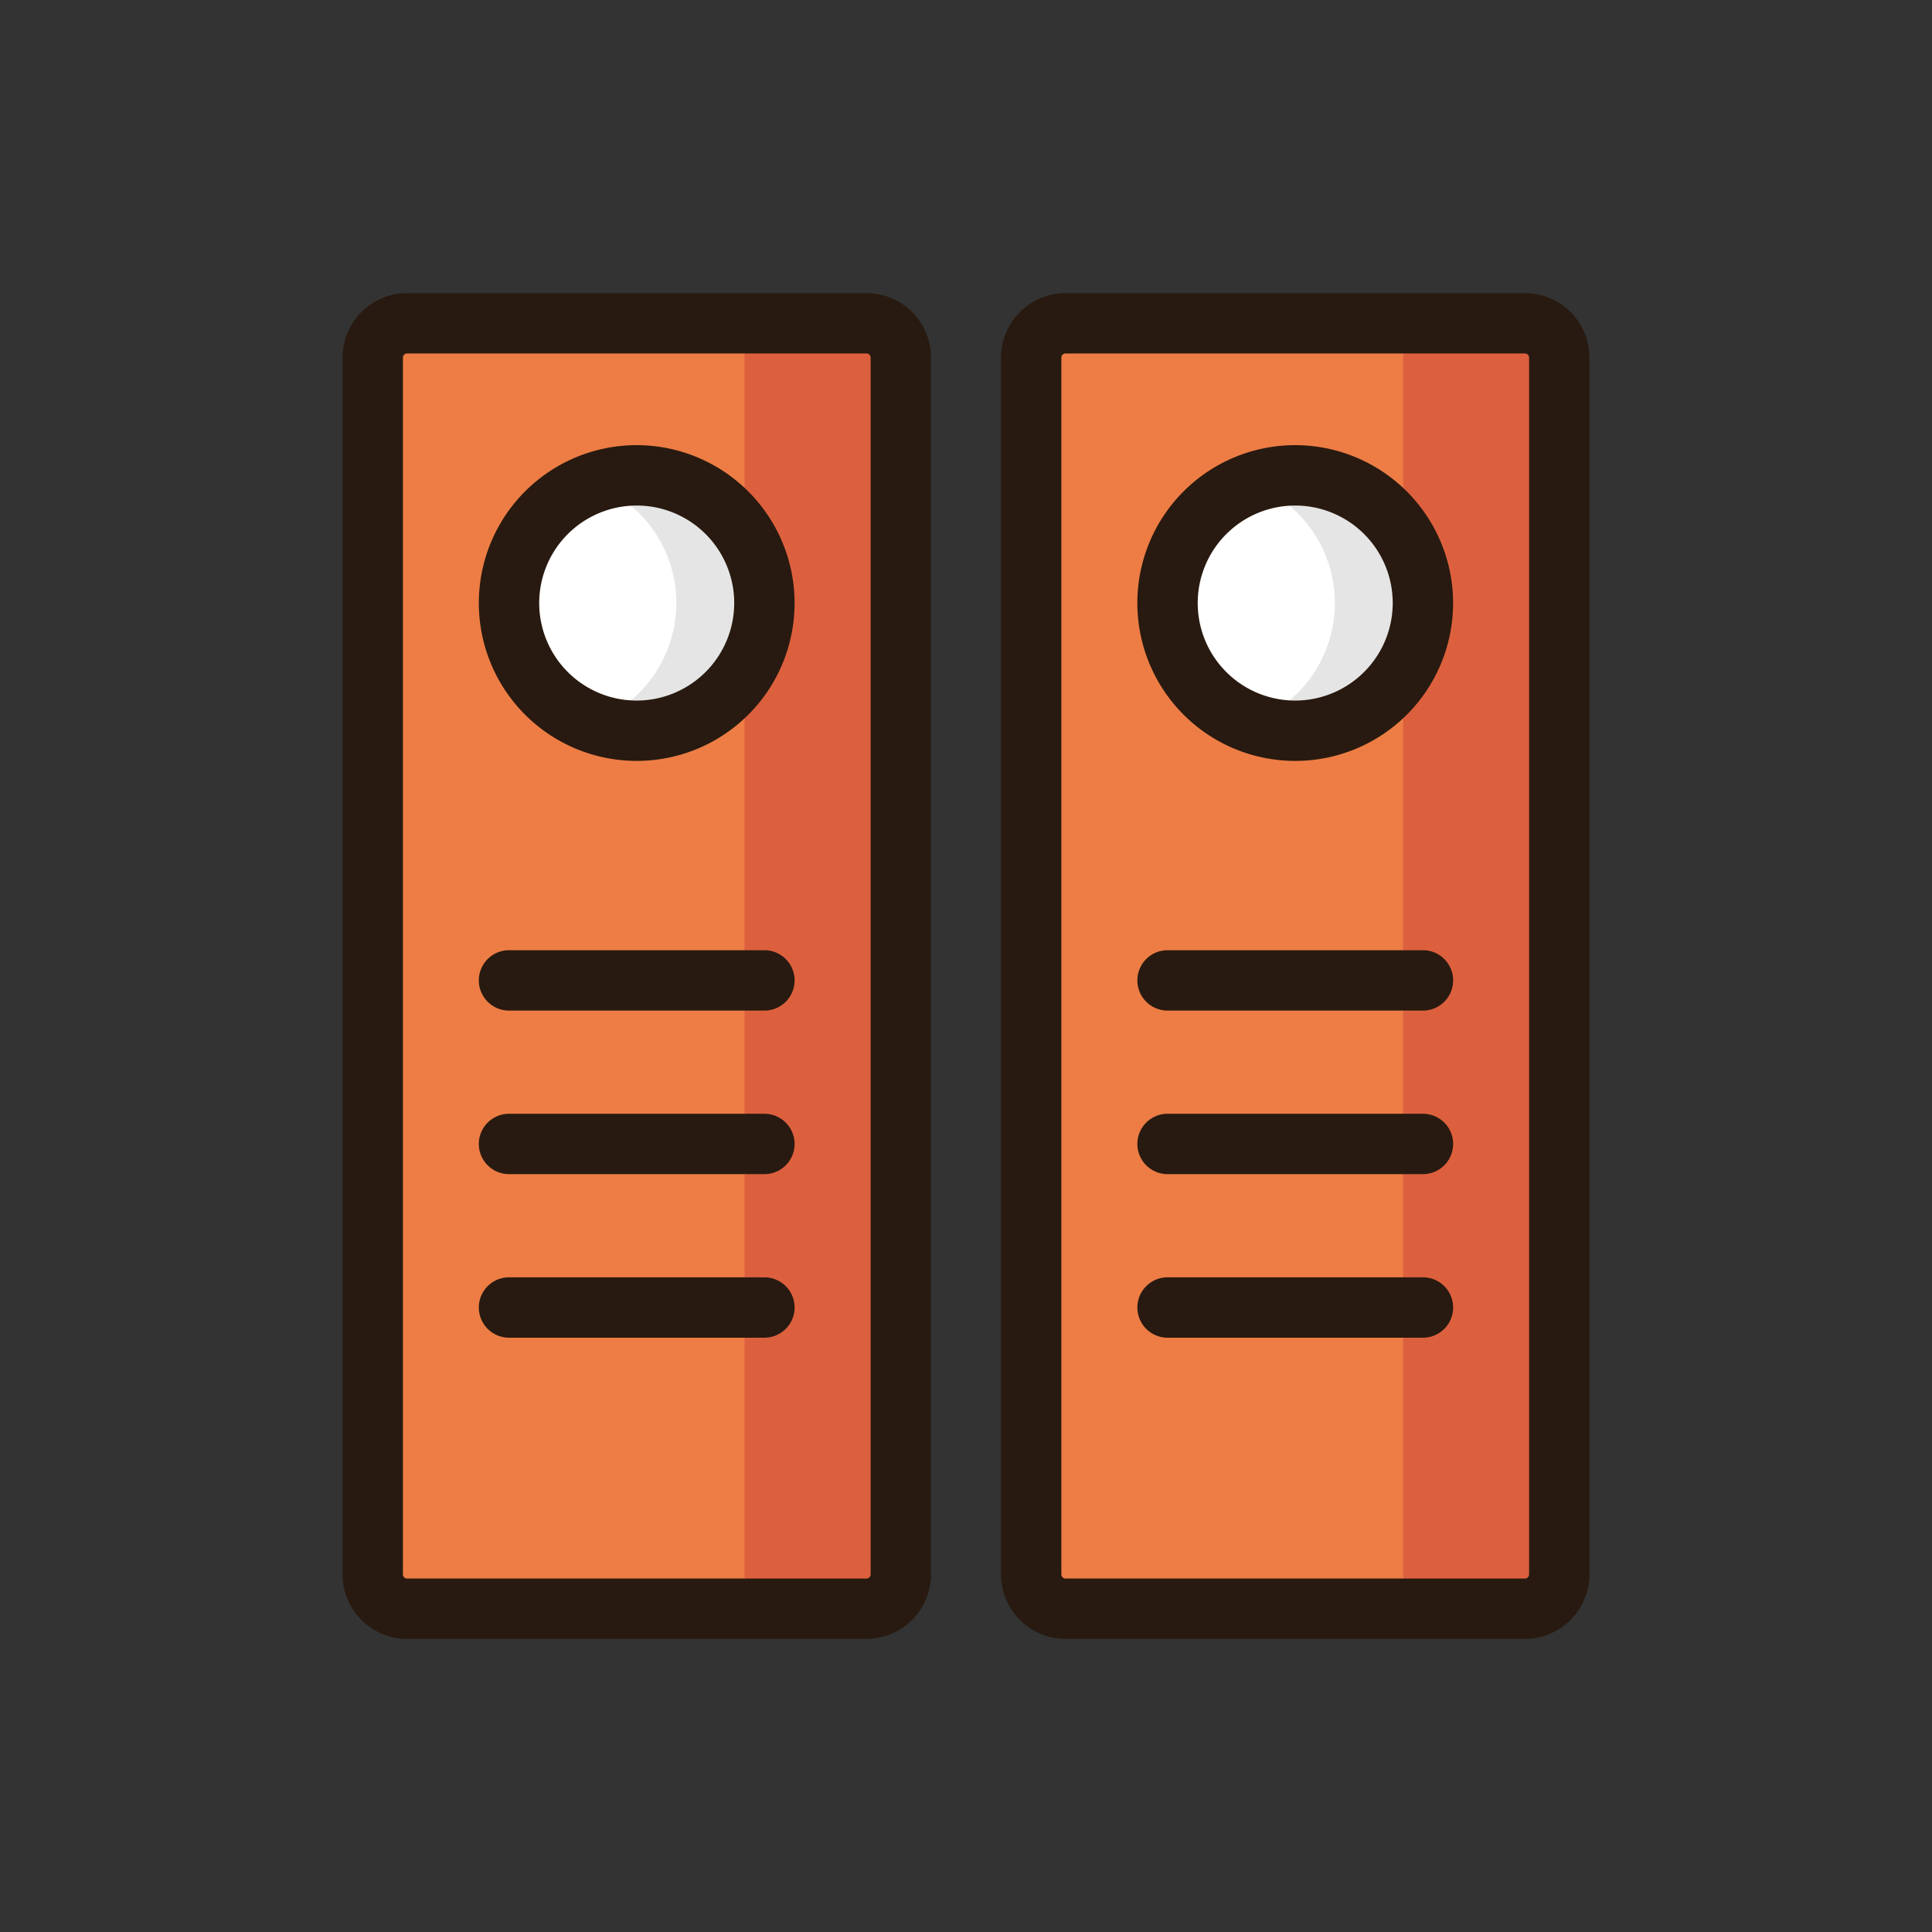 <svg xmlns="http://www.w3.org/2000/svg" data-name="Layer 1" viewBox="0 0 64 64"><rect x="0" y="0" width="64" height="64" fill="#333333" stroke="none"/><path fill="#ed7d45" d="M35.3 53.291a1.142 1.142 0 01-1.141-1.141v-40.3a1.142 1.142 0 011.141-1.141h15.212a1.142 1.142 0 011.141 1.141v40.3a1.142 1.142 0 01-1.141 1.141zM13.488 53.291a1.142 1.142 0 01-1.141-1.141v-40.3a1.142 1.142 0 011.141-1.141H28.7a1.142 1.142 0 011.141 1.141v40.3a1.142 1.142 0 01-1.141 1.141z"/><path fill="#dd603e" d="M25 53.291c-.186 0-.337-.512-.337-1.141v-40.3c0-.629.151-1.141.337-1.141h4.5c.186 0 .337.512.337 1.141v40.3c0 .629-.151 1.141-.337 1.141zM46.818 53.291c-.186 0-.337-.512-.337-1.141v-40.3c0-.629.151-1.141.337-1.141h4.5c.186 0 .337.512.337 1.141v40.3c0 .629-.151 1.141-.337 1.141z"/><circle cx="21.093" cy="19.977" r="4.23" fill="#fff"/><path fill="#e5e5e5" d="M21.093 15.746a4.185 4.185 0 00-1.459.275 4.209 4.209 0 010 7.911 4.185 4.185 0 001.459.275 4.23 4.23 0 000-8.461z"/><circle cx="42.907" cy="19.977" r="4.23" fill="#fff"/><path fill="#e5e5e5" d="M42.907 15.746a4.186 4.186 0 00-1.459.275 4.209 4.209 0 010 7.911 4.186 4.186 0 001.459.275 4.23 4.23 0 000-8.461z"/><path fill="#281a10" d="M28.7 9.709H13.488a2.142 2.142 0 00-2.141 2.141v40.3a2.142 2.142 0 002.141 2.141H28.7a2.142 2.142 0 002.141-2.141v-40.3A2.142 2.142 0 0028.7 9.709zm.141 42.441a.138.138 0 01-.141.141H13.488a.138.138 0 01-.141-.141v-40.3a.138.138 0 01.141-.141H28.7a.138.138 0 01.141.141z"/><path fill="#281a10" d="M21.093 14.746a5.23 5.23 0 105.229 5.231 5.237 5.237 0 00-5.229-5.231zm0 8.461a3.23 3.23 0 113.229-3.23 3.234 3.234 0 01-3.229 3.23zM25.322 31.477h-8.46a1 1 0 000 2h8.46a1 1 0 000-2zM25.322 36.895h-8.46a1 1 0 000 2h8.46a1 1 0 000-2zM25.322 42.313h-8.46a1 1 0 000 2h8.46a1 1 0 000-2zM50.512 9.709H35.3a2.142 2.142 0 00-2.141 2.141v40.3a2.142 2.142 0 002.141 2.141h15.212a2.142 2.142 0 002.141-2.141v-40.3a2.142 2.142 0 00-2.141-2.141zm.141 42.441a.138.138 0 01-.141.141H35.3a.138.138 0 01-.141-.141v-40.3a.138.138 0 01.141-.141h15.212a.138.138 0 01.141.141z"/><path fill="#281a10" d="M42.907 14.746a5.23 5.23 0 105.229 5.231 5.237 5.237 0 00-5.229-5.231zm0 8.461a3.23 3.23 0 113.229-3.23 3.234 3.234 0 01-3.229 3.23zM47.137 31.477h-8.46a1 1 0 000 2h8.46a1 1 0 000-2zM47.137 36.895h-8.46a1 1 0 000 2h8.46a1 1 0 000-2zM47.137 42.313h-8.46a1 1 0 000 2h8.46a1 1 0 000-2z"/></svg>